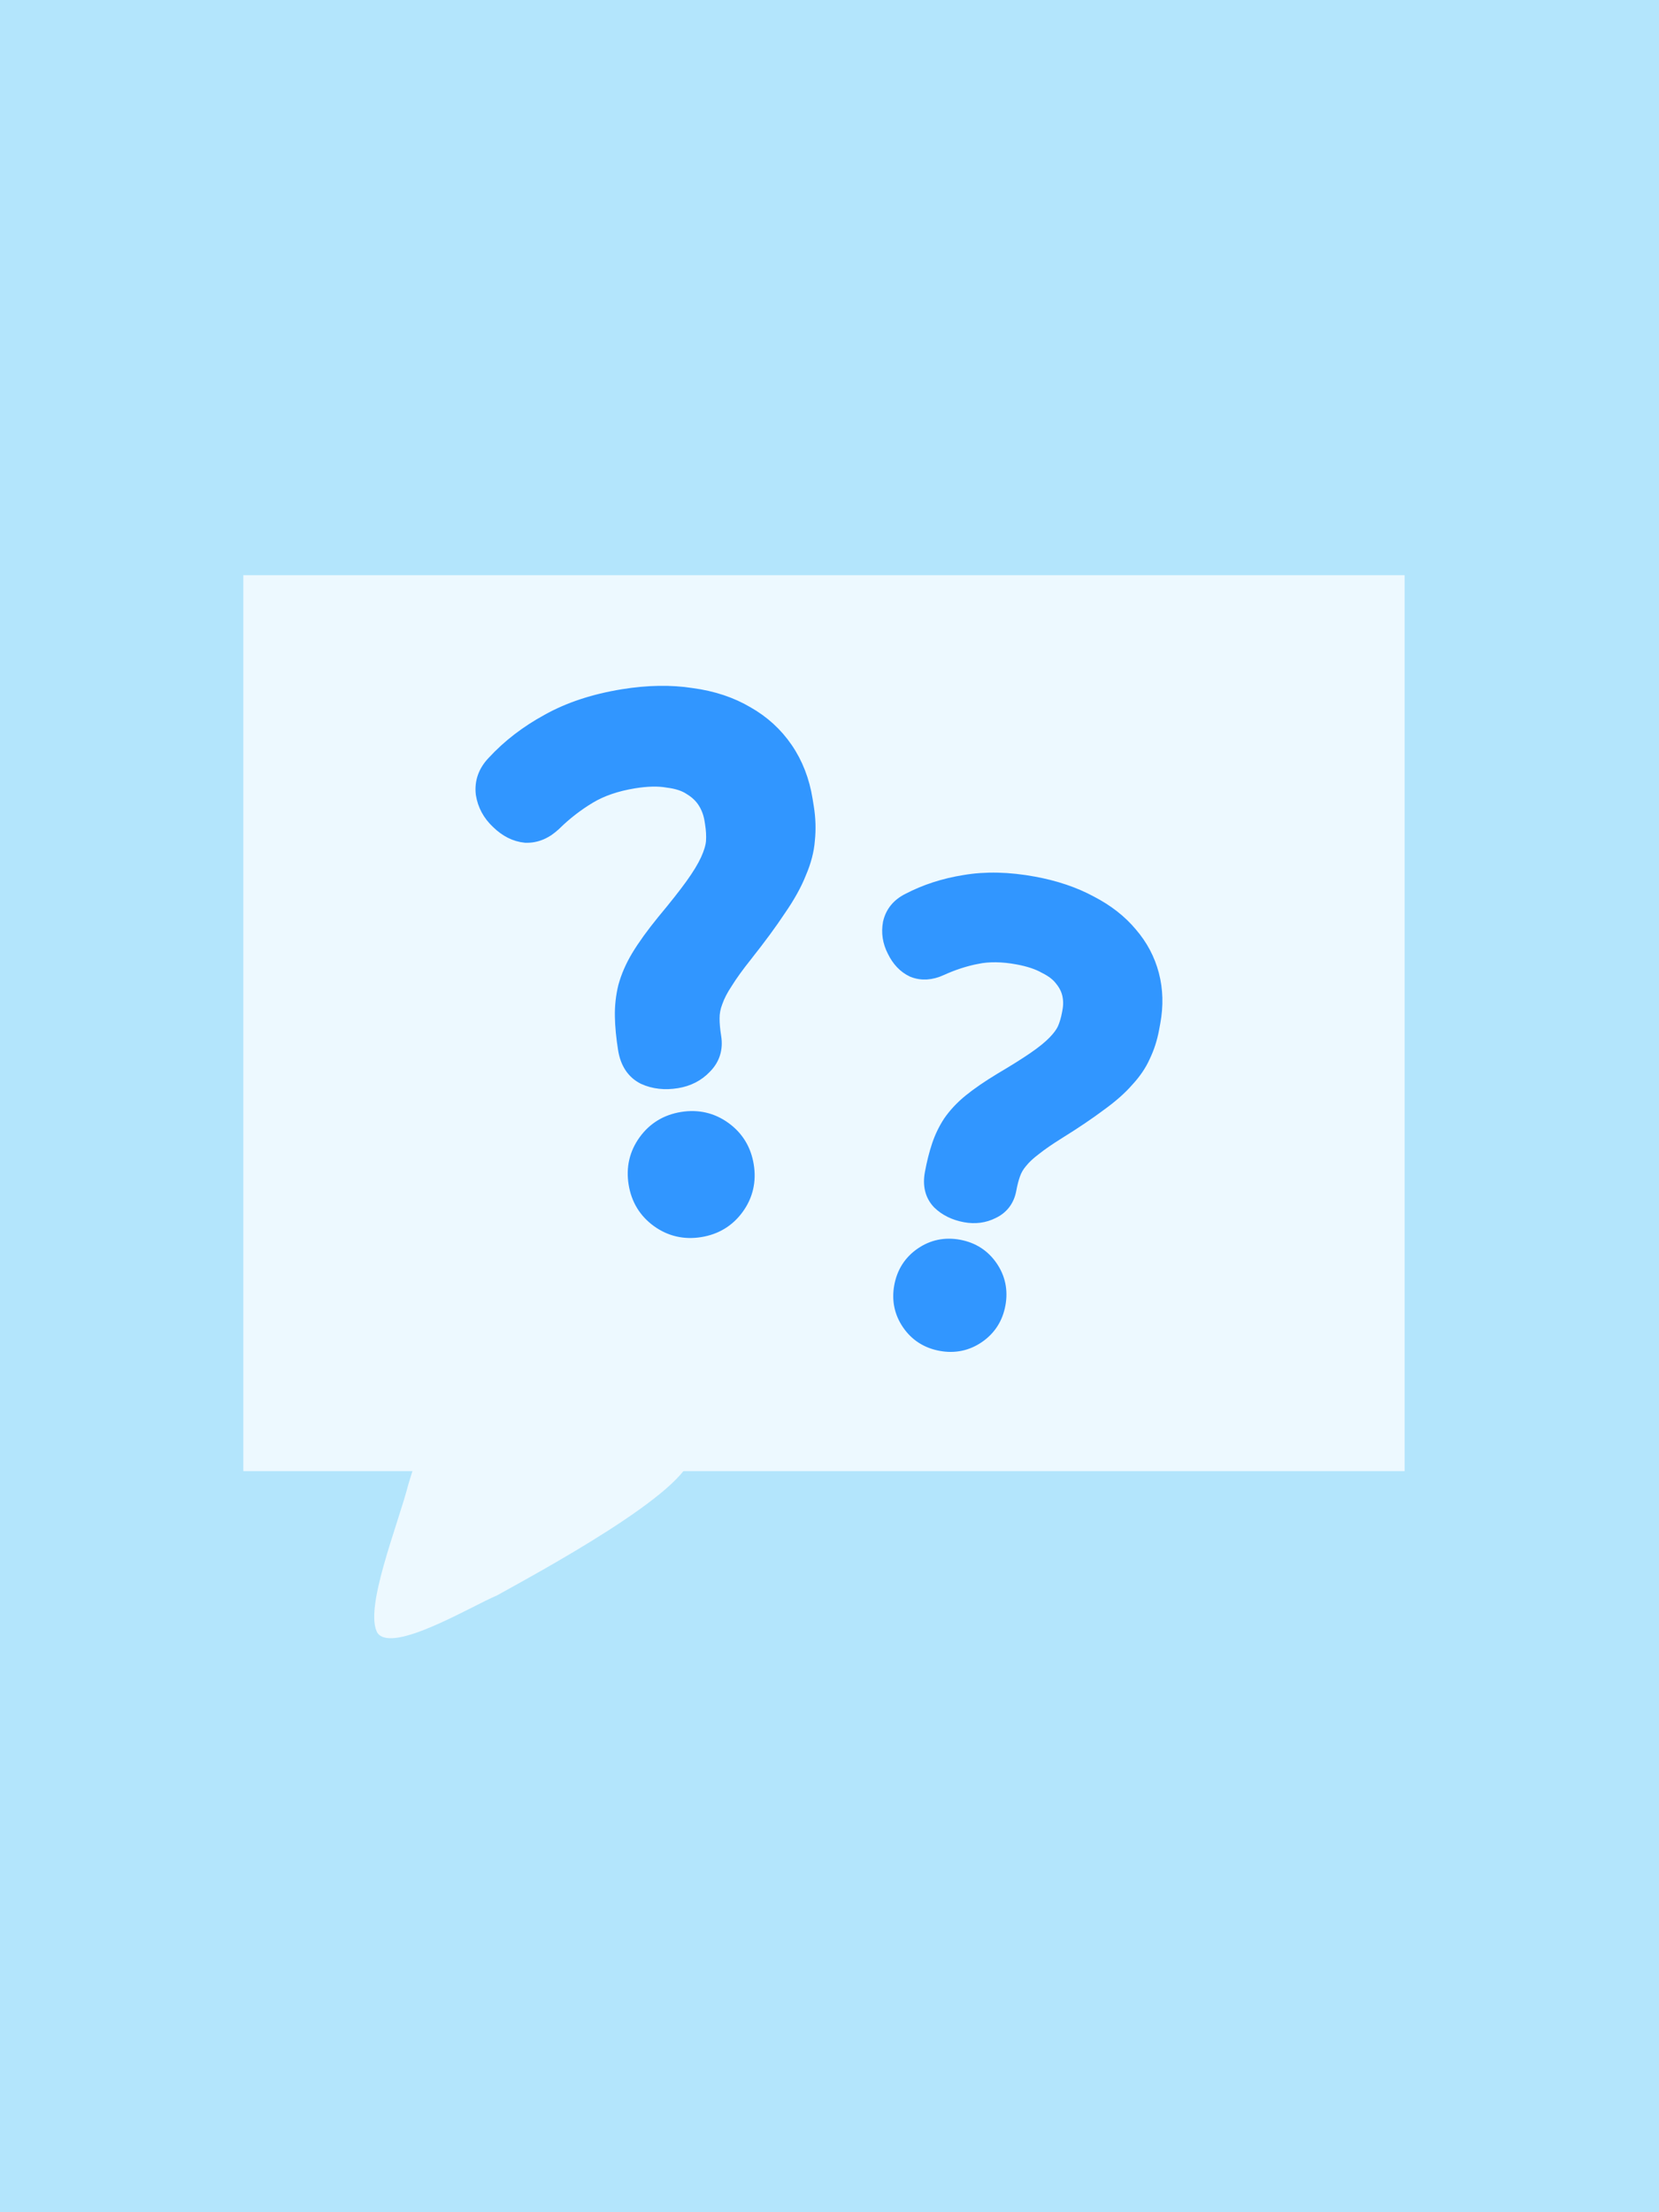 <svg width="150" height="200" viewBox="0 0 150 200" fill="none" xmlns="http://www.w3.org/2000/svg">
<rect width="150" height="200" fill="#B3E5FC"/>
<rect x="22" y="52" width="105" height="81" fill="#EDF9FF"/>
<path d="M62.501 131.5C62.38 134.823 48.241 142.389 44.93 144.241C42.587 145.224 35.549 149.486 34.147 147.656C32.848 145.549 35.975 137.899 36.925 134.182C37.731 131.606 38.511 128.819 39.599 126.418C41.915 120.875 45.696 124.084 49.163 126.91C51.703 129.227 60.961 125.906 61.001 129L62.001 130.5L62.501 131.5Z" fill="#EDF9FF"/>
<path d="M67.523 86.399L67.523 86.398C68.75 84.851 69.757 83.481 70.544 82.291C71.373 81.092 71.995 79.977 72.4 78.947C72.842 77.918 73.105 76.926 73.177 75.972C73.281 74.987 73.25 73.983 73.085 72.962L72.976 72.286C72.695 70.541 72.094 68.987 71.169 67.634C70.246 66.284 69.056 65.198 67.606 64.376C66.149 63.514 64.466 62.959 62.566 62.703C60.653 62.405 58.569 62.442 56.317 62.805C53.691 63.229 51.4 63.983 49.452 65.077C47.557 66.113 45.927 67.367 44.565 68.84C43.753 69.682 43.388 70.674 43.518 71.783L43.519 71.794L43.521 71.805C43.684 72.818 44.158 73.689 44.925 74.405C45.688 75.152 46.543 75.597 47.487 75.689L47.502 75.691L47.517 75.691C48.526 75.729 49.439 75.32 50.243 74.539L50.244 74.539C51.197 73.609 52.231 72.809 53.346 72.14C54.43 71.49 55.76 71.031 57.35 70.774C58.544 70.582 59.532 70.566 60.324 70.707L60.338 70.71L60.352 70.712C61.2 70.813 61.852 71.034 62.333 71.35L62.341 71.356L62.349 71.361C62.896 71.69 63.308 72.087 63.6 72.548C63.9 73.022 64.099 73.552 64.195 74.143L64.244 74.451C64.338 75.03 64.366 75.574 64.332 76.083C64.295 76.516 64.14 77.053 63.845 77.701C63.553 78.341 63.092 79.103 62.45 79.992C61.841 80.835 60.994 81.908 59.906 83.215L59.906 83.215L59.903 83.219C58.946 84.392 58.176 85.457 57.596 86.415L57.595 86.417C57.044 87.335 56.641 88.259 56.391 89.187L56.391 89.187L56.388 89.199C56.176 90.073 56.078 90.971 56.095 91.893C56.111 92.801 56.208 93.797 56.382 94.88C56.58 96.106 57.156 97.025 58.154 97.527L58.162 97.531L58.171 97.535C59.09 97.954 60.113 98.063 61.218 97.885C62.258 97.717 63.135 97.272 63.826 96.545C64.592 95.776 64.886 94.818 64.71 93.726C64.608 93.09 64.559 92.539 64.562 92.069L64.562 92.069L64.562 92.062C64.558 91.583 64.647 91.103 64.834 90.621L64.837 90.613L64.84 90.605C65.023 90.076 65.321 89.495 65.744 88.862L65.749 88.855L65.753 88.847C66.173 88.17 66.761 87.355 67.523 86.399ZM65.569 101.928C64.412 101.092 63.099 100.792 61.662 101.023C60.224 101.255 59.072 101.954 58.236 103.111C57.401 104.268 57.1 105.581 57.332 107.019C57.563 108.456 58.262 109.608 59.419 110.444C60.576 111.28 61.89 111.58 63.327 111.349C64.764 111.117 65.916 110.418 66.752 109.261C67.588 108.104 67.889 106.791 67.657 105.353C67.425 103.916 66.727 102.764 65.569 101.928Z" fill="#3196FF" stroke="#3196FF"/>
<path d="M95.804 102.44L95.806 102.44C97.261 101.531 98.487 100.704 99.48 99.959C100.51 99.218 101.348 98.485 101.984 97.756C102.649 97.04 103.158 96.299 103.498 95.532C103.874 94.752 104.143 93.917 104.307 93.028L104.415 92.443C104.696 90.925 104.658 89.469 104.294 88.082C103.93 86.698 103.269 85.453 102.317 84.351C101.37 83.213 100.148 82.262 98.663 81.495C97.178 80.689 95.455 80.109 93.502 79.748C91.224 79.327 89.122 79.275 87.2 79.603C85.342 79.898 83.635 80.45 82.084 81.26C81.159 81.721 80.557 82.44 80.335 83.407L80.332 83.417L80.33 83.428C80.165 84.319 80.301 85.184 80.726 86.007C81.137 86.85 81.716 87.476 82.478 87.835L82.492 87.841L82.505 87.847C83.339 88.18 84.225 88.108 85.123 87.699L85.124 87.698C86.171 87.218 87.245 86.867 88.348 86.647L88.249 86.156L88.348 86.647C89.414 86.433 90.628 86.445 91.997 86.698C93.026 86.888 93.83 87.162 94.428 87.504L94.441 87.511L94.454 87.517C95.112 87.844 95.571 88.21 95.864 88.599L95.87 88.606L95.876 88.614C96.222 89.036 96.438 89.472 96.54 89.923C96.645 90.389 96.653 90.872 96.56 91.376L96.511 91.641C96.419 92.138 96.285 92.586 96.111 92.987C95.958 93.322 95.68 93.71 95.253 94.15C94.832 94.584 94.235 95.07 93.453 95.608C92.71 96.119 91.706 96.749 90.435 97.5L90.435 97.5L90.431 97.503C89.304 98.184 88.36 98.833 87.603 99.449L87.601 99.45C86.879 100.044 86.275 100.687 85.796 101.379L85.796 101.379L85.789 101.389C85.357 102.047 85.012 102.758 84.755 103.522C84.502 104.273 84.29 105.12 84.116 106.059C83.917 107.135 84.122 108.078 84.81 108.798L84.816 108.805L84.823 108.812C85.464 109.434 86.281 109.826 87.248 110.005C88.16 110.174 89.022 110.065 89.813 109.664C90.683 109.25 91.217 108.534 91.395 107.57C91.496 107.022 91.617 106.561 91.755 106.181L91.755 106.181L91.757 106.175C91.891 105.79 92.099 105.431 92.387 105.096L92.393 105.09L92.398 105.083C92.698 104.71 93.108 104.325 93.635 103.933L93.642 103.928L93.649 103.922C94.187 103.493 94.903 102.999 95.804 102.44ZM89.693 114.481C88.98 113.445 87.978 112.806 86.718 112.573C85.458 112.34 84.294 112.578 83.258 113.291C82.222 114.004 81.583 115.006 81.35 116.266C81.117 117.526 81.355 118.69 82.068 119.727C82.781 120.763 83.783 121.402 85.043 121.635C86.303 121.868 87.467 121.629 88.503 120.916C89.54 120.204 90.179 119.202 90.412 117.942C90.645 116.681 90.406 115.517 89.693 114.481Z" fill="#3196FF" stroke="#3196FF"/>
</svg>
